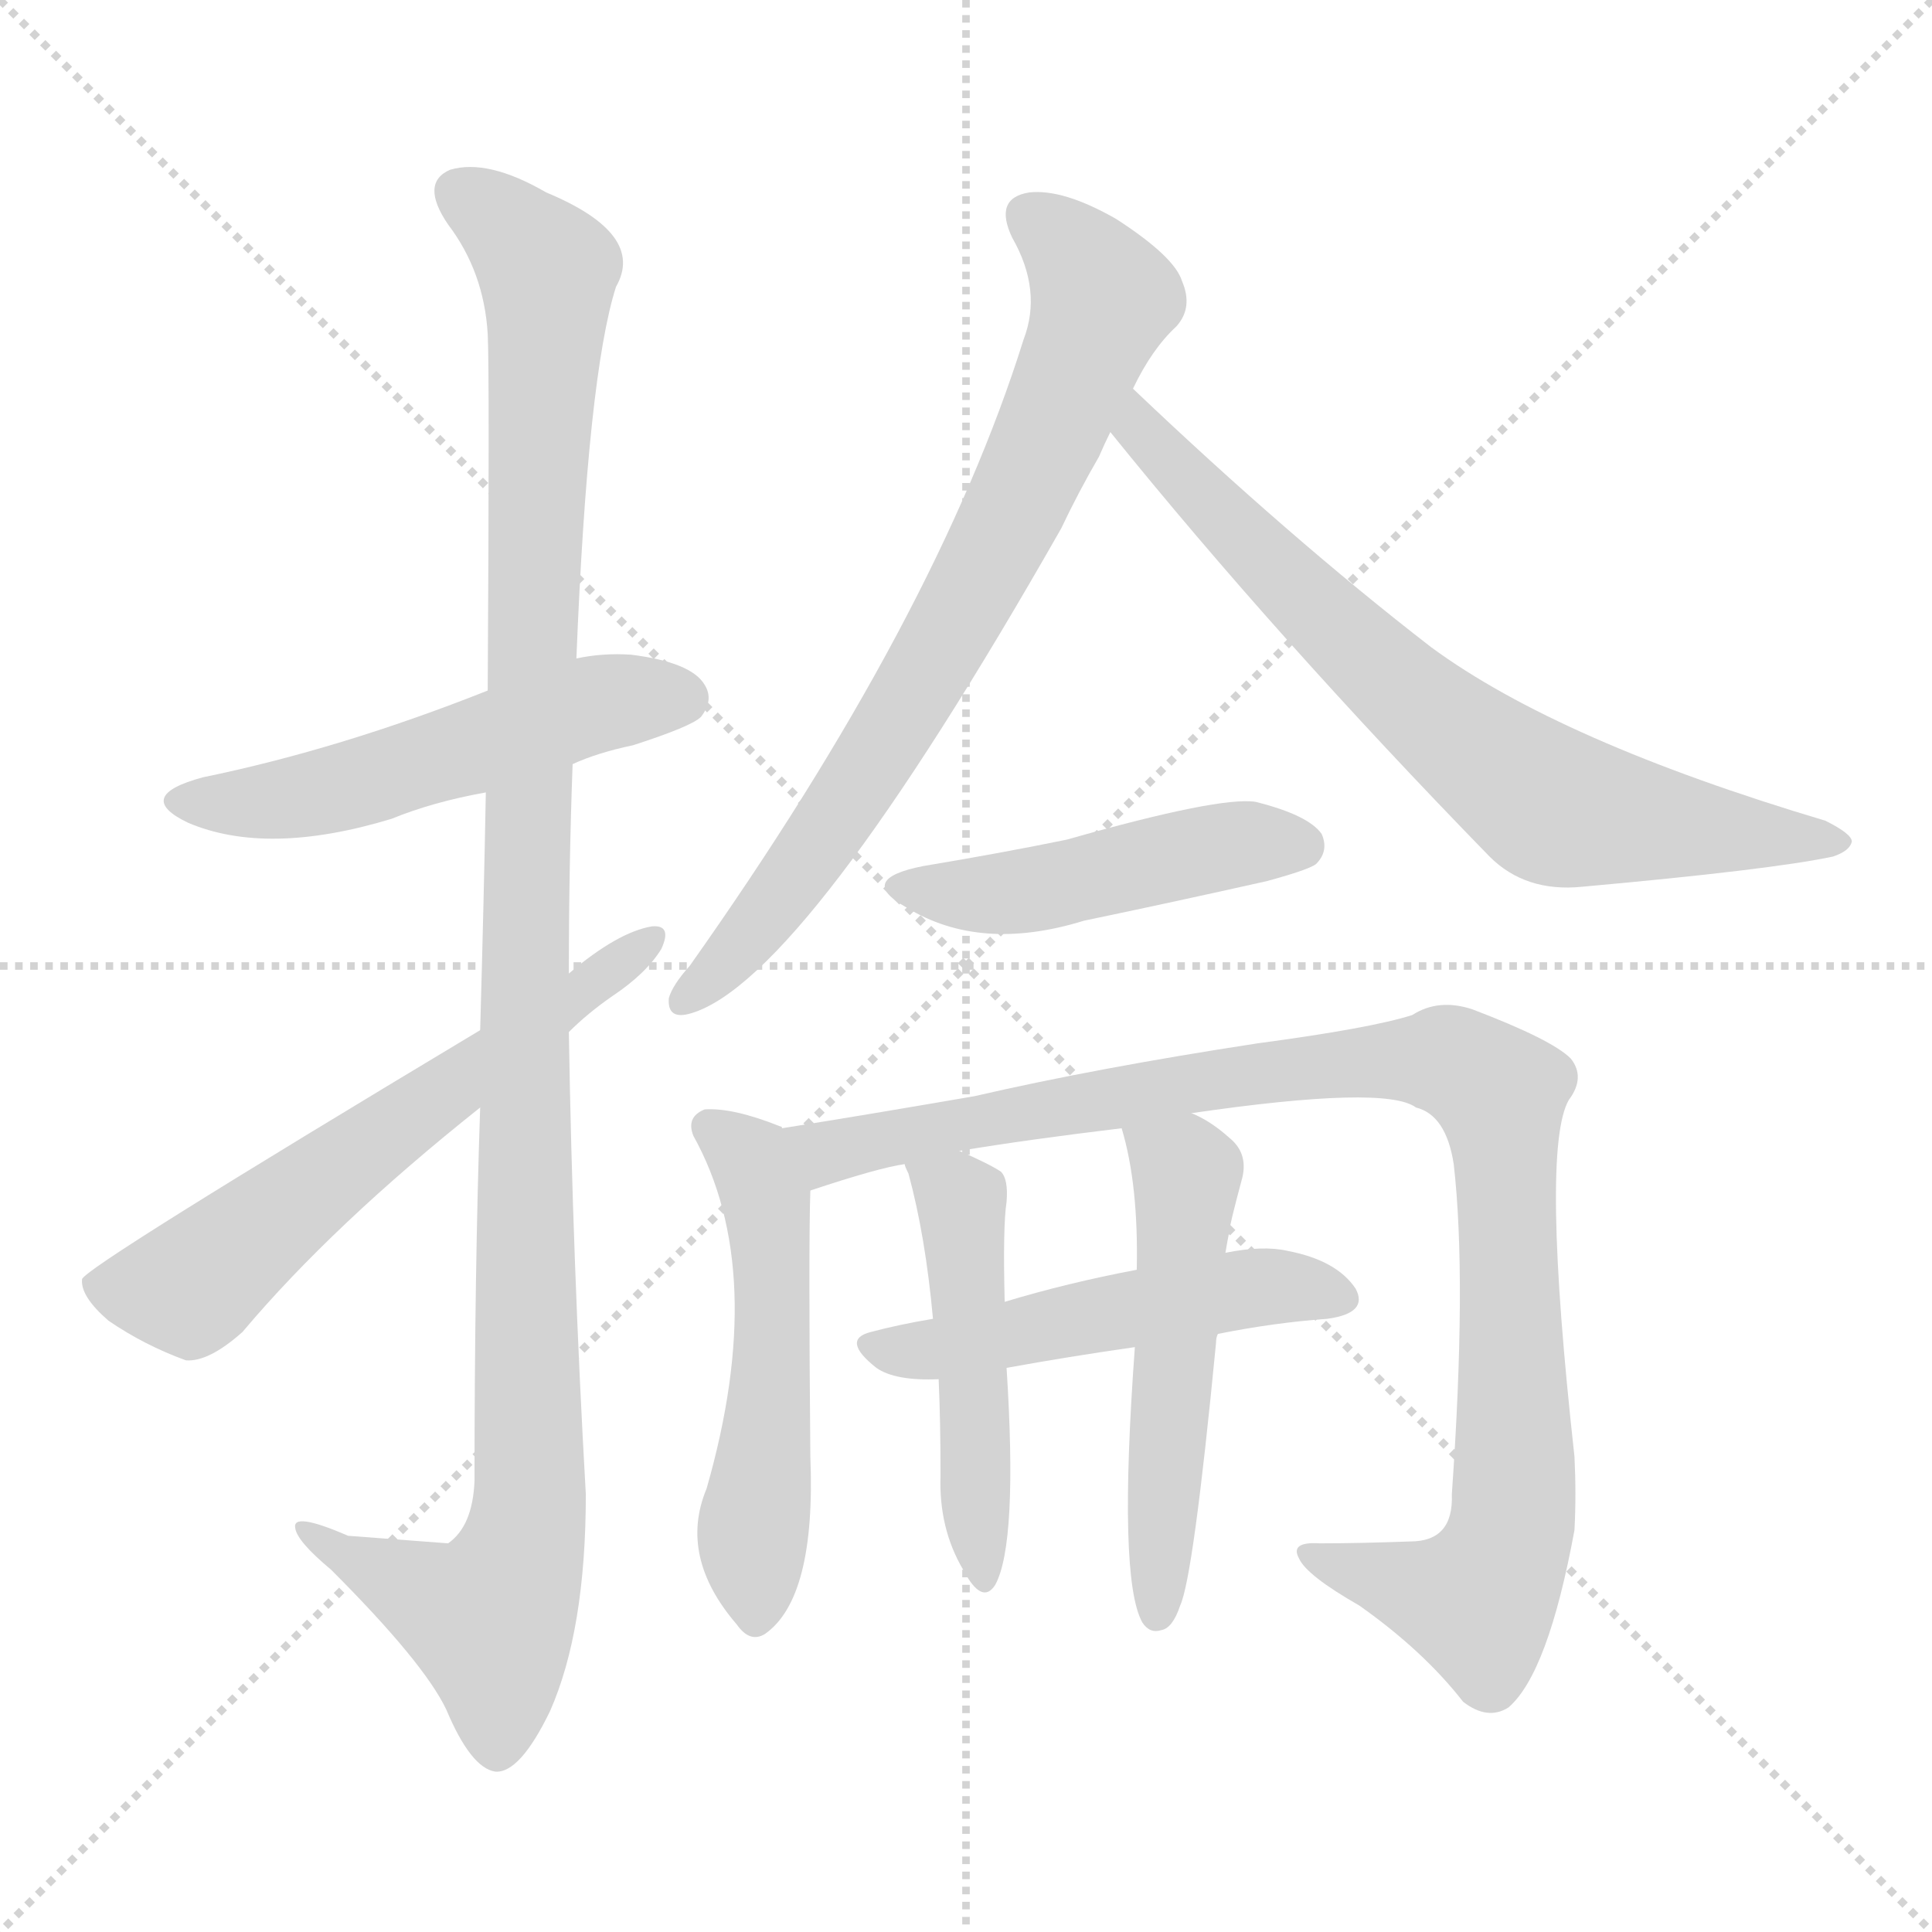 <svg version="1.1" viewBox="0 0 1024 1024" xmlns="http://www.w3.org/2000/svg">
  <g stroke="lightgray" stroke-dasharray="1,1" stroke-width="1" transform="scale(4, 4)">
    <line x1="0" y1="0" x2="256" y2="256"></line>
    <line x1="256" y1="0" x2="0" y2="256"></line>
    <line x1="128" y1="0" x2="128" y2="256"></line>
    <line x1="0" y1="128" x2="256" y2="128"></line>
  </g>
<g transform="scale(1, -1) translate(0, -900)">
   <style type="text/css">
    @keyframes keyframes0 {
      from {
       stroke: blue;
       stroke-dashoffset: 525;
       stroke-width: 128;
       }
       63% {
       animation-timing-function: step-end;
       stroke: blue;
       stroke-dashoffset: 0;
       stroke-width: 128;
       }
       to {
       stroke: black;
       stroke-width: 1024;
       }
       }
       #make-me-a-hanzi-animation-0 {
         animation: keyframes0 0.677s both;
         animation-delay: 0s;
         animation-timing-function: linear;
       }
    @keyframes keyframes1 {
      from {
       stroke: blue;
       stroke-dashoffset: 1145;
       stroke-width: 128;
       }
       79% {
       animation-timing-function: step-end;
       stroke: blue;
       stroke-dashoffset: 0;
       stroke-width: 128;
       }
       to {
       stroke: black;
       stroke-width: 1024;
       }
       }
       #make-me-a-hanzi-animation-1 {
         animation: keyframes1 1.182s both;
         animation-delay: 0.677s;
         animation-timing-function: linear;
       }
    @keyframes keyframes2 {
      from {
       stroke: blue;
       stroke-dashoffset: 610;
       stroke-width: 128;
       }
       67% {
       animation-timing-function: step-end;
       stroke: blue;
       stroke-dashoffset: 0;
       stroke-width: 128;
       }
       to {
       stroke: black;
       stroke-width: 1024;
       }
       }
       #make-me-a-hanzi-animation-2 {
         animation: keyframes2 0.746s both;
         animation-delay: 1.859s;
         animation-timing-function: linear;
       }
    @keyframes keyframes3 {
      from {
       stroke: blue;
       stroke-dashoffset: 747;
       stroke-width: 128;
       }
       71% {
       animation-timing-function: step-end;
       stroke: blue;
       stroke-dashoffset: 0;
       stroke-width: 128;
       }
       to {
       stroke: black;
       stroke-width: 1024;
       }
       }
       #make-me-a-hanzi-animation-3 {
         animation: keyframes3 0.858s both;
         animation-delay: 2.605s;
         animation-timing-function: linear;
       }
    @keyframes keyframes4 {
      from {
       stroke: blue;
       stroke-dashoffset: 719;
       stroke-width: 128;
       }
       70% {
       animation-timing-function: step-end;
       stroke: blue;
       stroke-dashoffset: 0;
       stroke-width: 128;
       }
       to {
       stroke: black;
       stroke-width: 1024;
       }
       }
       #make-me-a-hanzi-animation-4 {
         animation: keyframes4 0.835s both;
         animation-delay: 3.463s;
         animation-timing-function: linear;
       }
    @keyframes keyframes5 {
      from {
       stroke: blue;
       stroke-dashoffset: 466;
       stroke-width: 128;
       }
       60% {
       animation-timing-function: step-end;
       stroke: blue;
       stroke-dashoffset: 0;
       stroke-width: 128;
       }
       to {
       stroke: black;
       stroke-width: 1024;
       }
       }
       #make-me-a-hanzi-animation-5 {
         animation: keyframes5 0.629s both;
         animation-delay: 4.299s;
         animation-timing-function: linear;
       }
    @keyframes keyframes6 {
      from {
       stroke: blue;
       stroke-dashoffset: 523;
       stroke-width: 128;
       }
       63% {
       animation-timing-function: step-end;
       stroke: blue;
       stroke-dashoffset: 0;
       stroke-width: 128;
       }
       to {
       stroke: black;
       stroke-width: 1024;
       }
       }
       #make-me-a-hanzi-animation-6 {
         animation: keyframes6 0.676s both;
         animation-delay: 4.928s;
         animation-timing-function: linear;
       }
    @keyframes keyframes7 {
      from {
       stroke: blue;
       stroke-dashoffset: 1005;
       stroke-width: 128;
       }
       77% {
       animation-timing-function: step-end;
       stroke: blue;
       stroke-dashoffset: 0;
       stroke-width: 128;
       }
       to {
       stroke: black;
       stroke-width: 1024;
       }
       }
       #make-me-a-hanzi-animation-7 {
         animation: keyframes7 1.068s both;
         animation-delay: 5.603s;
         animation-timing-function: linear;
       }
    @keyframes keyframes8 {
      from {
       stroke: blue;
       stroke-dashoffset: 503;
       stroke-width: 128;
       }
       62% {
       animation-timing-function: step-end;
       stroke: blue;
       stroke-dashoffset: 0;
       stroke-width: 128;
       }
       to {
       stroke: black;
       stroke-width: 1024;
       }
       }
       #make-me-a-hanzi-animation-8 {
         animation: keyframes8 0.659s both;
         animation-delay: 6.671s;
         animation-timing-function: linear;
       }
    @keyframes keyframes9 {
      from {
       stroke: blue;
       stroke-dashoffset: 482;
       stroke-width: 128;
       }
       61% {
       animation-timing-function: step-end;
       stroke: blue;
       stroke-dashoffset: 0;
       stroke-width: 128;
       }
       to {
       stroke: black;
       stroke-width: 1024;
       }
       }
       #make-me-a-hanzi-animation-9 {
         animation: keyframes9 0.642s both;
         animation-delay: 7.331s;
         animation-timing-function: linear;
       }
    @keyframes keyframes10 {
      from {
       stroke: blue;
       stroke-dashoffset: 523;
       stroke-width: 128;
       }
       63% {
       animation-timing-function: step-end;
       stroke: blue;
       stroke-dashoffset: 0;
       stroke-width: 128;
       }
       to {
       stroke: black;
       stroke-width: 1024;
       }
       }
       #make-me-a-hanzi-animation-10 {
         animation: keyframes10 0.676s both;
         animation-delay: 7.973s;
         animation-timing-function: linear;
       }
</style>
<path d="M 303.5 495.0 Q 316.5 501.0 335.5 505.0 Q 366.5 515.0 371.5 520.0 Q 378.5 529.0 373.5 537.0 Q 366.5 549.0 334.5 553.0 Q 319.5 554.0 305.5 551.0 L 258.5 534.0 Q 180.5 503.0 107.5 488.0 Q 70.5 478.0 99.5 464.0 Q 141.5 446.0 207.5 466.0 Q 229.5 475.0 257.5 480.0 L 303.5 495.0 Z" fill="lightgray"></path> 
<path d="M 254.5 313.0 Q 251.5 225.0 251.5 115.0 Q 250.5 91.0 237.5 82.0 L 184.5 86.0 Q 154.5 99.0 156.5 90.0 Q 157.5 83.0 175.5 68.0 Q 224.5 19.0 236.5 -6.0 Q 249.5 -37.0 262.5 -39.0 Q 275.5 -40.0 291.5 -7.0 Q 310.5 36.0 310.5 108.0 Q 303.5 231.0 301.5 353.0 L 301.5 384.0 Q 301.5 441.0 303.5 495.0 L 305.5 551.0 Q 311.5 701.0 326.5 748.0 Q 342.5 776.0 289.5 798.0 Q 258.5 816.0 238.5 810.0 Q 222.5 803.0 237.5 781.0 Q 256.5 756.0 258.5 723.0 Q 259.5 704.0 258.5 534.0 L 257.5 480.0 Q 256.5 425.0 254.5 354.0 L 254.5 313.0 Z" fill="lightgray"></path> 
<path d="M 254.5 354.0 Q 44.5 228.0 43.5 222.0 Q 42.5 213.0 57.5 200.0 Q 76.5 187.0 98.5 179.0 Q 110.5 178.0 128.5 194.0 Q 176.5 251.0 254.5 313.0 L 301.5 353.0 Q 311.5 363.0 324.5 372.0 Q 342.5 384.0 350.5 397.0 Q 356.5 410.0 345.5 409.0 Q 327.5 406.0 301.5 384.0 L 254.5 354.0 Z" fill="lightgray"></path> 
<path d="M 600.5 694.0 Q 610.5 715.0 623.5 727.0 Q 632.5 737.0 626.5 751.0 Q 622.5 764.0 591.5 784.0 Q 563.5 800.0 545.5 798.0 Q 526.5 795.0 536.5 774.0 Q 552.5 746.0 542.5 720.0 Q 496.5 573.0 365.5 388.0 Q 356.5 378.0 354.5 371.0 Q 353.5 359.0 366.5 363.0 Q 426.5 381.0 562.5 620.0 Q 571.5 639.0 582.5 658.0 Q 585.5 665.0 588.5 671.0 L 600.5 694.0 Z" fill="lightgray"></path> 
<path d="M 588.5 671.0 Q 676.5 562.0 789.5 446.0 Q 808.5 427.0 838.5 430.0 Q 938.5 439.0 971.5 446.0 Q 980.5 449.0 981.5 454.0 Q 981.5 458.0 967.5 465.0 Q 826.5 507.0 758.5 557.0 Q 683.5 615.0 600.5 694.0 C 578.5 715.0 569.5 694.0 588.5 671.0 Z" fill="lightgray"></path> 
<path d="M 489.5 441.0 Q 453.5 434.0 480.5 419.0 Q 519.5 395.0 574.5 412.0 Q 622.5 422.0 671.5 433.0 Q 693.5 439.0 697.5 442.0 Q 704.5 449.0 700.5 458.0 Q 693.5 468.0 665.5 475.0 Q 646.5 478.0 565.5 455.0 Q 531.5 448.0 489.5 441.0 Z" fill="lightgray"></path> 
<path d="M 414.5 302.0 Q 414.5 303.0 413.5 303.0 Q 388.5 313.0 373.5 312.0 Q 363.5 308.0 367.5 298.0 Q 407.5 226.0 374.5 111.0 Q 359.5 75.0 390.5 39.0 Q 397.5 29.0 405.5 34.0 Q 432.5 53.0 429.5 128.0 Q 428.5 240.0 429.5 269.0 C 430.5 295.0 430.5 295.0 414.5 302.0 Z" fill="lightgray"></path> 
<path d="M 631.5 310.0 Q 734.5 325.0 750.5 313.0 Q 766.5 309.0 770.5 283.0 Q 777.5 222.0 769.5 108.0 Q 770.5 83.0 747.5 83.0 Q 720.5 82.0 699.5 82.0 Q 683.5 83.0 688.5 74.0 Q 692.5 65.0 720.5 49.0 Q 754.5 25.0 775.5 -2.0 Q 788.5 -12.0 799.5 -5.0 Q 820.5 13.0 834.5 89.0 Q 835.5 108.0 834.5 128.0 Q 816.5 291.0 831.5 317.0 Q 840.5 329.0 832.5 339.0 Q 822.5 349.0 780.5 365.0 Q 762.5 371.0 748.5 362.0 Q 726.5 355.0 666.5 347.0 Q 581.5 334.0 516.5 319.0 Q 458.5 309.0 414.5 302.0 C 384.5 297.0 400.5 260.0 429.5 269.0 Q 465.5 281.0 479.5 283.0 L 508.5 290.0 Q 544.5 296.0 594.5 302.0 L 631.5 310.0 Z" fill="lightgray"></path> 
<path d="M 645.5 193.0 Q 675.5 199.0 703.5 201.0 Q 725.5 204.0 718.5 217.0 Q 708.5 232.0 682.5 237.0 Q 669.5 240.0 649.5 236.0 L 602.5 227.0 Q 565.5 220.0 532.5 210.0 L 494.5 201.0 Q 476.5 198.0 461.5 194.0 Q 445.5 190.0 464.5 175.0 Q 474.5 168.0 497.5 169.0 L 533.5 175.0 Q 566.5 181.0 601.5 186.0 L 645.5 193.0 Z" fill="lightgray"></path> 
<path d="M 479.5 283.0 Q 479.5 282.0 481.5 278.0 Q 490.5 245.0 494.5 201.0 L 497.5 169.0 Q 498.5 147.0 498.5 118.0 Q 497.5 90.0 510.5 68.0 Q 520.5 49.0 527.5 60.0 Q 539.5 82.0 533.5 175.0 L 532.5 210.0 Q 531.5 250.0 533.5 263.0 Q 534.5 275.0 530.5 279.0 Q 524.5 283.0 508.5 290.0 C 481.5 302.0 470.5 307.0 479.5 283.0 Z" fill="lightgray"></path> 
<path d="M 601.5 186.0 Q 592.5 63.0 605.5 40.0 Q 609.5 34.0 615.5 36.0 Q 621.5 37.0 625.5 49.0 Q 632.5 64.0 644.5 188.0 Q 644.5 191.0 645.5 193.0 L 649.5 236.0 Q 650.5 242.0 651.5 247.0 Q 651.5 250.0 658.5 276.0 Q 661.5 289.0 651.5 297.0 Q 641.5 306.0 631.5 310.0 C 604.5 323.0 586.5 331.0 594.5 302.0 Q 603.5 272.0 602.5 227.0 L 601.5 186.0 Z" fill="lightgray"></path> 
      <clipPath id="make-me-a-hanzi-clip-0">
      <path d="M 303.5 495.0 Q 316.5 501.0 335.5 505.0 Q 366.5 515.0 371.5 520.0 Q 378.5 529.0 373.5 537.0 Q 366.5 549.0 334.5 553.0 Q 319.5 554.0 305.5 551.0 L 258.5 534.0 Q 180.5 503.0 107.5 488.0 Q 70.5 478.0 99.5 464.0 Q 141.5 446.0 207.5 466.0 Q 229.5 475.0 257.5 480.0 L 303.5 495.0 Z" fill="lightgray"></path>
      </clipPath>
      <path clip-path="url(#make-me-a-hanzi-clip-0)" d="M 100.5 477.0 L 121.5 474.0 L 176.5 481.0 L 308.5 525.0 L 361.5 530.0 " fill="none" id="make-me-a-hanzi-animation-0" stroke-dasharray="397 794" stroke-linecap="round"></path>

      <clipPath id="make-me-a-hanzi-clip-1">
      <path d="M 254.5 313.0 Q 251.5 225.0 251.5 115.0 Q 250.5 91.0 237.5 82.0 L 184.5 86.0 Q 154.5 99.0 156.5 90.0 Q 157.5 83.0 175.5 68.0 Q 224.5 19.0 236.5 -6.0 Q 249.5 -37.0 262.5 -39.0 Q 275.5 -40.0 291.5 -7.0 Q 310.5 36.0 310.5 108.0 Q 303.5 231.0 301.5 353.0 L 301.5 384.0 Q 301.5 441.0 303.5 495.0 L 305.5 551.0 Q 311.5 701.0 326.5 748.0 Q 342.5 776.0 289.5 798.0 Q 258.5 816.0 238.5 810.0 Q 222.5 803.0 237.5 781.0 Q 256.5 756.0 258.5 723.0 Q 259.5 704.0 258.5 534.0 L 257.5 480.0 Q 256.5 425.0 254.5 354.0 L 254.5 313.0 Z" fill="lightgray"></path>
      </clipPath>
      <path clip-path="url(#make-me-a-hanzi-clip-1)" d="M 245.5 796.0 L 270.5 779.0 L 290.5 754.0 L 280.5 574.0 L 280.5 100.0 L 259.5 42.0 L 173.5 80.0 L 172.5 87.0 L 162.5 87.0 " fill="none" id="make-me-a-hanzi-animation-1" stroke-dasharray="1017 2034" stroke-linecap="round"></path>

      <clipPath id="make-me-a-hanzi-clip-2">
      <path d="M 254.5 354.0 Q 44.5 228.0 43.5 222.0 Q 42.5 213.0 57.5 200.0 Q 76.5 187.0 98.5 179.0 Q 110.5 178.0 128.5 194.0 Q 176.5 251.0 254.5 313.0 L 301.5 353.0 Q 311.5 363.0 324.5 372.0 Q 342.5 384.0 350.5 397.0 Q 356.5 410.0 345.5 409.0 Q 327.5 406.0 301.5 384.0 L 254.5 354.0 Z" fill="lightgray"></path>
      </clipPath>
      <path clip-path="url(#make-me-a-hanzi-clip-2)" d="M 49.5 218.0 L 91.5 216.0 L 106.5 222.0 L 342.5 401.0 " fill="none" id="make-me-a-hanzi-animation-2" stroke-dasharray="482 964" stroke-linecap="round"></path>

      <clipPath id="make-me-a-hanzi-clip-3">
      <path d="M 600.5 694.0 Q 610.5 715.0 623.5 727.0 Q 632.5 737.0 626.5 751.0 Q 622.5 764.0 591.5 784.0 Q 563.5 800.0 545.5 798.0 Q 526.5 795.0 536.5 774.0 Q 552.5 746.0 542.5 720.0 Q 496.5 573.0 365.5 388.0 Q 356.5 378.0 354.5 371.0 Q 353.5 359.0 366.5 363.0 Q 426.5 381.0 562.5 620.0 Q 571.5 639.0 582.5 658.0 Q 585.5 665.0 588.5 671.0 L 600.5 694.0 Z" fill="lightgray"></path>
      </clipPath>
      <path clip-path="url(#make-me-a-hanzi-clip-3)" d="M 546.5 784.0 L 573.5 760.0 L 583.5 739.0 L 559.5 677.0 L 534.5 621.0 L 466.5 503.0 L 422.5 436.0 L 363.5 371.0 " fill="none" id="make-me-a-hanzi-animation-3" stroke-dasharray="619 1238" stroke-linecap="round"></path>

      <clipPath id="make-me-a-hanzi-clip-4">
      <path d="M 588.5 671.0 Q 676.5 562.0 789.5 446.0 Q 808.5 427.0 838.5 430.0 Q 938.5 439.0 971.5 446.0 Q 980.5 449.0 981.5 454.0 Q 981.5 458.0 967.5 465.0 Q 826.5 507.0 758.5 557.0 Q 683.5 615.0 600.5 694.0 C 578.5 715.0 569.5 694.0 588.5 671.0 Z" fill="lightgray"></path>
      </clipPath>
      <path clip-path="url(#make-me-a-hanzi-clip-4)" d="M 603.5 685.0 L 603.5 672.0 L 687.5 586.0 L 758.5 520.0 L 820.5 474.0 L 974.5 453.0 " fill="none" id="make-me-a-hanzi-animation-4" stroke-dasharray="591 1182" stroke-linecap="round"></path>

      <clipPath id="make-me-a-hanzi-clip-5">
      <path d="M 489.5 441.0 Q 453.5 434.0 480.5 419.0 Q 519.5 395.0 574.5 412.0 Q 622.5 422.0 671.5 433.0 Q 693.5 439.0 697.5 442.0 Q 704.5 449.0 700.5 458.0 Q 693.5 468.0 665.5 475.0 Q 646.5 478.0 565.5 455.0 Q 531.5 448.0 489.5 441.0 Z" fill="lightgray"></path>
      </clipPath>
      <path clip-path="url(#make-me-a-hanzi-clip-5)" d="M 481.5 431.0 L 531.5 426.0 L 655.5 453.0 L 688.5 452.0 " fill="none" id="make-me-a-hanzi-animation-5" stroke-dasharray="338 676" stroke-linecap="round"></path>

      <clipPath id="make-me-a-hanzi-clip-6">
      <path d="M 414.5 302.0 Q 414.5 303.0 413.5 303.0 Q 388.5 313.0 373.5 312.0 Q 363.5 308.0 367.5 298.0 Q 407.5 226.0 374.5 111.0 Q 359.5 75.0 390.5 39.0 Q 397.5 29.0 405.5 34.0 Q 432.5 53.0 429.5 128.0 Q 428.5 240.0 429.5 269.0 C 430.5 295.0 430.5 295.0 414.5 302.0 Z" fill="lightgray"></path>
      </clipPath>
      <path clip-path="url(#make-me-a-hanzi-clip-6)" d="M 378.5 302.0 L 397.5 286.0 L 409.5 234.0 L 409.5 163.0 L 398.5 81.0 L 401.5 46.0 " fill="none" id="make-me-a-hanzi-animation-6" stroke-dasharray="395 790" stroke-linecap="round"></path>

      <clipPath id="make-me-a-hanzi-clip-7">
      <path d="M 631.5 310.0 Q 734.5 325.0 750.5 313.0 Q 766.5 309.0 770.5 283.0 Q 777.5 222.0 769.5 108.0 Q 770.5 83.0 747.5 83.0 Q 720.5 82.0 699.5 82.0 Q 683.5 83.0 688.5 74.0 Q 692.5 65.0 720.5 49.0 Q 754.5 25.0 775.5 -2.0 Q 788.5 -12.0 799.5 -5.0 Q 820.5 13.0 834.5 89.0 Q 835.5 108.0 834.5 128.0 Q 816.5 291.0 831.5 317.0 Q 840.5 329.0 832.5 339.0 Q 822.5 349.0 780.5 365.0 Q 762.5 371.0 748.5 362.0 Q 726.5 355.0 666.5 347.0 Q 581.5 334.0 516.5 319.0 Q 458.5 309.0 414.5 302.0 C 384.5 297.0 400.5 260.0 429.5 269.0 Q 465.5 281.0 479.5 283.0 L 508.5 290.0 Q 544.5 296.0 594.5 302.0 L 631.5 310.0 Z" fill="lightgray"></path>
      </clipPath>
      <path clip-path="url(#make-me-a-hanzi-clip-7)" d="M 421.5 299.0 L 438.5 289.0 L 627.5 326.0 L 726.5 338.0 L 769.5 337.0 L 794.5 321.0 L 802.5 164.0 L 800.5 85.0 L 783.5 51.0 L 696.5 75.0 " fill="none" id="make-me-a-hanzi-animation-7" stroke-dasharray="877 1754" stroke-linecap="round"></path>

      <clipPath id="make-me-a-hanzi-clip-8">
      <path d="M 645.5 193.0 Q 675.5 199.0 703.5 201.0 Q 725.5 204.0 718.5 217.0 Q 708.5 232.0 682.5 237.0 Q 669.5 240.0 649.5 236.0 L 602.5 227.0 Q 565.5 220.0 532.5 210.0 L 494.5 201.0 Q 476.5 198.0 461.5 194.0 Q 445.5 190.0 464.5 175.0 Q 474.5 168.0 497.5 169.0 L 533.5 175.0 Q 566.5 181.0 601.5 186.0 L 645.5 193.0 Z" fill="lightgray"></path>
      </clipPath>
      <path clip-path="url(#make-me-a-hanzi-clip-8)" d="M 463.5 185.0 L 500.5 185.0 L 658.5 217.0 L 707.5 212.0 " fill="none" id="make-me-a-hanzi-animation-8" stroke-dasharray="375 750" stroke-linecap="round"></path>

      <clipPath id="make-me-a-hanzi-clip-9">
      <path d="M 479.5 283.0 Q 479.5 282.0 481.5 278.0 Q 490.5 245.0 494.5 201.0 L 497.5 169.0 Q 498.5 147.0 498.5 118.0 Q 497.5 90.0 510.5 68.0 Q 520.5 49.0 527.5 60.0 Q 539.5 82.0 533.5 175.0 L 532.5 210.0 Q 531.5 250.0 533.5 263.0 Q 534.5 275.0 530.5 279.0 Q 524.5 283.0 508.5 290.0 C 481.5 302.0 470.5 307.0 479.5 283.0 Z" fill="lightgray"></path>
      </clipPath>
      <path clip-path="url(#make-me-a-hanzi-clip-9)" d="M 487.5 283.0 L 509.5 261.0 L 520.5 66.0 " fill="none" id="make-me-a-hanzi-animation-9" stroke-dasharray="354 708" stroke-linecap="round"></path>

      <clipPath id="make-me-a-hanzi-clip-10">
      <path d="M 601.5 186.0 Q 592.5 63.0 605.5 40.0 Q 609.5 34.0 615.5 36.0 Q 621.5 37.0 625.5 49.0 Q 632.5 64.0 644.5 188.0 Q 644.5 191.0 645.5 193.0 L 649.5 236.0 Q 650.5 242.0 651.5 247.0 Q 651.5 250.0 658.5 276.0 Q 661.5 289.0 651.5 297.0 Q 641.5 306.0 631.5 310.0 C 604.5 323.0 586.5 331.0 594.5 302.0 Q 603.5 272.0 602.5 227.0 L 601.5 186.0 Z" fill="lightgray"></path>
      </clipPath>
      <path clip-path="url(#make-me-a-hanzi-clip-10)" d="M 601.5 297.0 L 629.5 278.0 L 613.5 45.0 " fill="none" id="make-me-a-hanzi-animation-10" stroke-dasharray="395 790" stroke-linecap="round"></path>

</g>
</svg>
